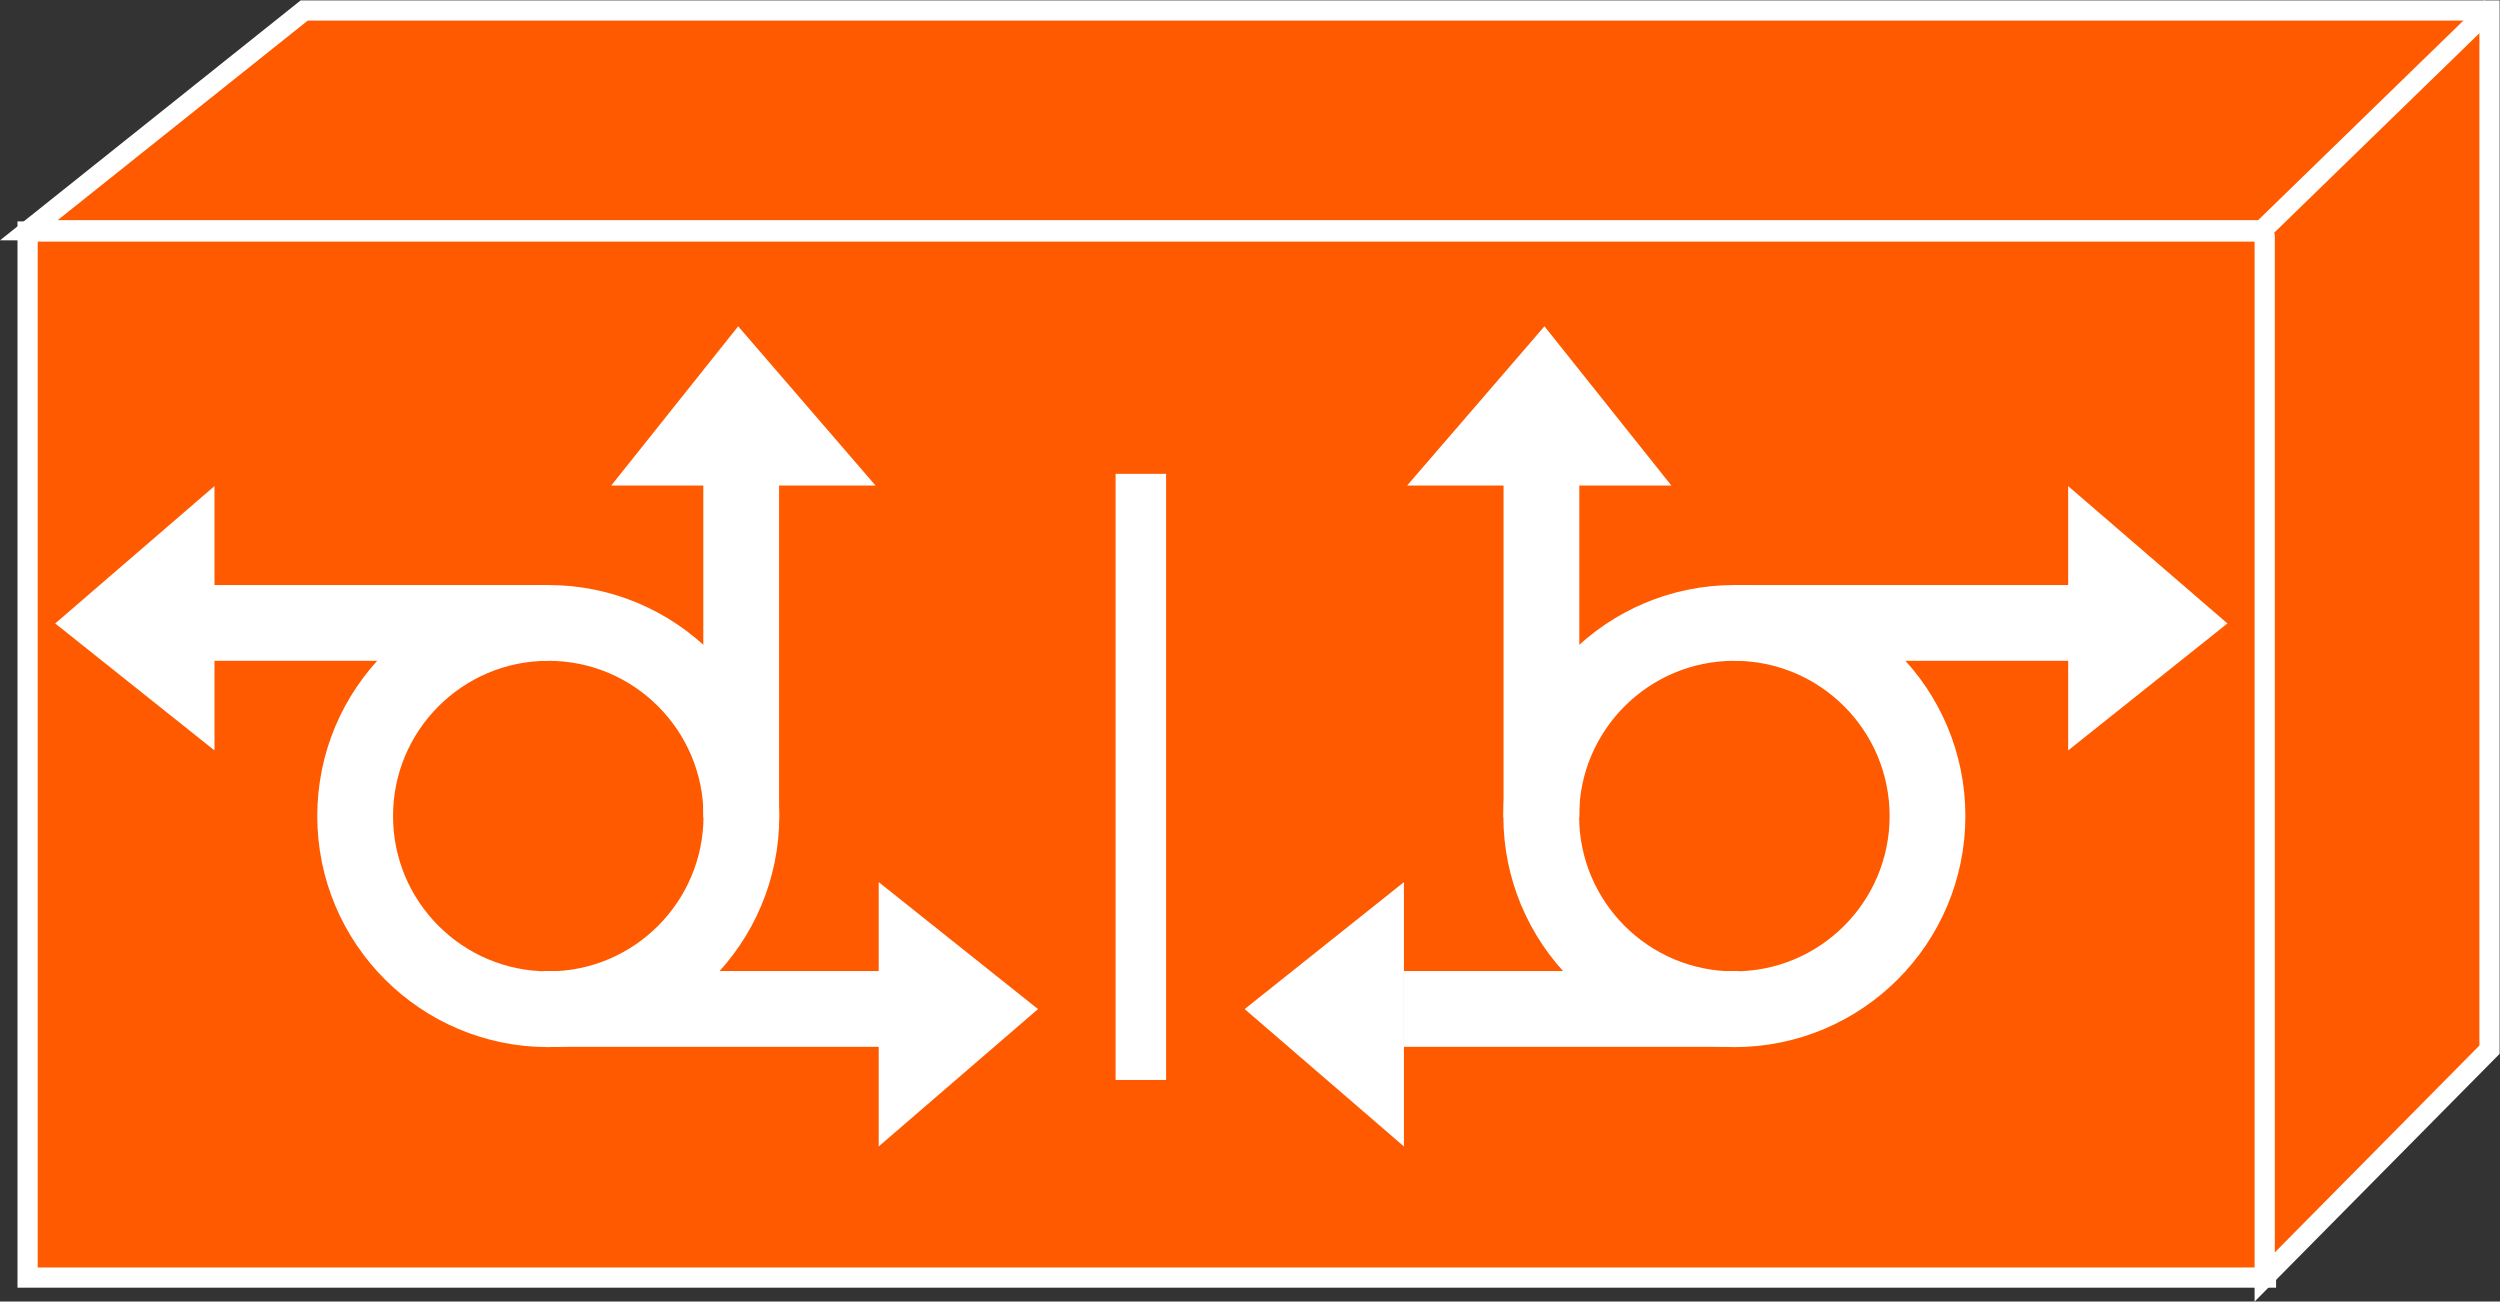 <?xml version="1.0" encoding="UTF-8" standalone="no"?>
<svg
   xmlns:dc="http://purl.org/dc/elements/1.1/"
   xmlns:cc="http://creativecommons.org/ns#"
   xmlns:rdf="http://www.w3.org/1999/02/22-rdf-syntax-ns#"
   xmlns:svg="http://www.w3.org/2000/svg"
   xmlns="http://www.w3.org/2000/svg"
   viewBox="0 0 65.973 34.347"
   height="34.347"
   width="65.973"
   xml:space="preserve"
   id="svg2"
   version="1.1"><rect x="0" y="0" width="65.973" height="34.347" fill="#333333" stroke="none"/><defs
     id="defs6" /><g
     transform="matrix(1.333,0,0,-1.333,0,34.347)"
     id="g10"><g
       transform="scale(0.1)"
       id="g12"><path
         id="path14"
         style="fill:#FF5A00;fill-opacity:1;fill-rule:nonzero;stroke:none"
         d="M 448.594,4.746 V 211.836 H 5.465 V 4.746 H 448.594" /><path
         id="path16"
         style="fill:none;stroke:#ffffff;stroke-width:4;stroke-linecap:butt;stroke-linejoin:miter;stroke-miterlimit:4;stroke-dasharray:none;stroke-opacity:1"
         d="M 448.594,4.746 V 211.836 H 5.465 V 4.746 Z" /><path
         id="path18"
         style="fill:none;stroke:#ffffff;stroke-width:15;stroke-linecap:butt;stroke-linejoin:miter;stroke-miterlimit:4;stroke-dasharray:none;stroke-opacity:1"
         d="m 343.34,57.871 c 21.125,0 38.242,17.129 38.242,38.242 0,21.114 -17.117,38.235 -38.242,38.235 -21.113,0 -38.223,-17.121 -38.223,-38.235 0,-21.113 17.11,-38.242 38.223,-38.242 z" /><path
         id="path20"
         style="fill:none;stroke:#ffffff;stroke-width:15;stroke-linecap:butt;stroke-linejoin:miter;stroke-miterlimit:4;stroke-dasharray:none;stroke-opacity:1"
         d="m 343.34,134.348 h 66.418" /><path
         id="path22"
         style="fill:#ffffff;fill-opacity:1;fill-rule:nonzero;stroke:none"
         d="m 410.43,159.254 v -48.07 l 28.965,23.089 z" /><path
         id="path24"
         style="fill:none;stroke:#ffffff;stroke-width:2;stroke-linecap:butt;stroke-linejoin:miter;stroke-miterlimit:4;stroke-dasharray:none;stroke-opacity:1"
         d="m 410.43,159.254 v -48.07 l 28.965,23.089 z" /><path
         id="path26"
         style="fill:none;stroke:#ffffff;stroke-width:15;stroke-linecap:butt;stroke-linejoin:miter;stroke-miterlimit:4;stroke-dasharray:none;stroke-opacity:1"
         d="M 305.156,95.84 V 162.25" /><path
         id="path28"
         style="fill:#ffffff;fill-opacity:1;fill-rule:nonzero;stroke:none"
         d="m 280.742,162.543 h 48.067 l -23.086,28.961 z" /><path
         id="path30"
         style="fill:none;stroke:#ffffff;stroke-width:2;stroke-linecap:butt;stroke-linejoin:miter;stroke-miterlimit:4;stroke-dasharray:none;stroke-opacity:1"
         d="m 280.742,162.543 h 48.067 l -23.086,28.961 z" /><path
         id="path32"
         style="fill:none;stroke:#ffffff;stroke-width:15;stroke-linecap:butt;stroke-linejoin:miter;stroke-miterlimit:4;stroke-dasharray:none;stroke-opacity:1"
         d="M 344.297,57.93 H 277.871" /><path
         id="path34"
         style="fill:#ffffff;fill-opacity:1;fill-rule:nonzero;stroke:none"
         d="M 276.934,32.891 V 80.957 L 247.969,57.871 Z" /><path
         id="path36"
         style="fill:none;stroke:#ffffff;stroke-width:2;stroke-linecap:butt;stroke-linejoin:miter;stroke-miterlimit:4;stroke-dasharray:none;stroke-opacity:1"
         d="M 276.934,32.891 V 80.957 L 247.969,57.871 Z" /><path
         id="path38"
         style="fill:none;stroke:#ffffff;stroke-width:15;stroke-linecap:butt;stroke-linejoin:miter;stroke-miterlimit:4;stroke-dasharray:none;stroke-opacity:1"
         d="m 108.551,57.871 c -21.125,0 -38.242,17.129 -38.242,38.242 0,21.114 17.117,38.235 38.242,38.235 21.113,0 38.222,-17.121 38.222,-38.235 0,-21.113 -17.109,-38.242 -38.222,-38.242 z" /><path
         id="path40"
         style="fill:none;stroke:#ffffff;stroke-width:15;stroke-linecap:butt;stroke-linejoin:miter;stroke-miterlimit:4;stroke-dasharray:none;stroke-opacity:1"
         d="M 108.551,134.348 H 42.133" /><path
         id="path42"
         style="fill:#ffffff;fill-opacity:1;fill-rule:nonzero;stroke:none"
         d="m 41.461,159.254 v -48.07 l -28.965,23.089 z" /><path
         id="path44"
         style="fill:none;stroke:#ffffff;stroke-width:2;stroke-linecap:butt;stroke-linejoin:miter;stroke-miterlimit:4;stroke-dasharray:none;stroke-opacity:1"
         d="m 41.461,159.254 v -48.07 l -28.965,23.089 z" /><path
         id="path46"
         style="fill:none;stroke:#ffffff;stroke-width:15;stroke-linecap:butt;stroke-linejoin:miter;stroke-miterlimit:4;stroke-dasharray:none;stroke-opacity:1"
         d="M 146.734,95.84 V 162.25" /><path
         id="path48"
         style="fill:#ffffff;fill-opacity:1;fill-rule:nonzero;stroke:none"
         d="m 171.148,162.543 h -48.066 l 23.086,28.961 z" /><path
         id="path50"
         style="fill:none;stroke:#ffffff;stroke-width:2;stroke-linecap:butt;stroke-linejoin:miter;stroke-miterlimit:4;stroke-dasharray:none;stroke-opacity:1"
         d="m 171.148,162.543 h -48.066 l 23.086,28.961 z" /><path
         id="path52"
         style="fill:none;stroke:#ffffff;stroke-width:15;stroke-linecap:butt;stroke-linejoin:miter;stroke-miterlimit:4;stroke-dasharray:none;stroke-opacity:1"
         d="M 107.594,57.93 H 174.02" /><path
         id="path54"
         style="fill:#ffffff;fill-opacity:1;fill-rule:nonzero;stroke:none"
         d="M 174.957,32.891 V 80.957 l 28.969,-23.086 z" /><path
         id="path56"
         style="fill:none;stroke:#ffffff;stroke-width:2;stroke-linecap:butt;stroke-linejoin:miter;stroke-miterlimit:4;stroke-dasharray:none;stroke-opacity:1"
         d="M 174.957,32.891 V 80.957 l 28.969,-23.086 z" /><path
         id="path58"
         style="fill:#FF5A00;fill-opacity:1;fill-rule:nonzero;stroke:none"
         d="M 447.844,212.086 H 5.711 L 60.215,255.582 H 492.844 V 255.332 49.863 L 448.34,4.863 V 210.836 l -0.496,1.25" /><path
         id="path60"
         style="fill:none;stroke:#ffffff;stroke-width:4;stroke-linecap:butt;stroke-linejoin:miter;stroke-miterlimit:4;stroke-dasharray:none;stroke-opacity:1"
         d="M 447.844,212.086 H 5.711 L 60.215,255.582 H 492.844 V 255.332 49.863 L 448.34,4.863 V 210.836 Z" /><path
         id="path62"
         style="fill:none;stroke:#ffffff;stroke-width:4;stroke-linecap:butt;stroke-linejoin:miter;stroke-miterlimit:4;stroke-dasharray:none;stroke-opacity:1"
         d="m 448.223,212.445 45,43.75" /><path
         id="path64"
         style="fill:none;stroke:#ffffff;stroke-width:10;stroke-linecap:butt;stroke-linejoin:miter;stroke-miterlimit:4;stroke-dasharray:none;stroke-opacity:1"
         d="M 225.852,163.863 V 43.867" /></g></g></svg>